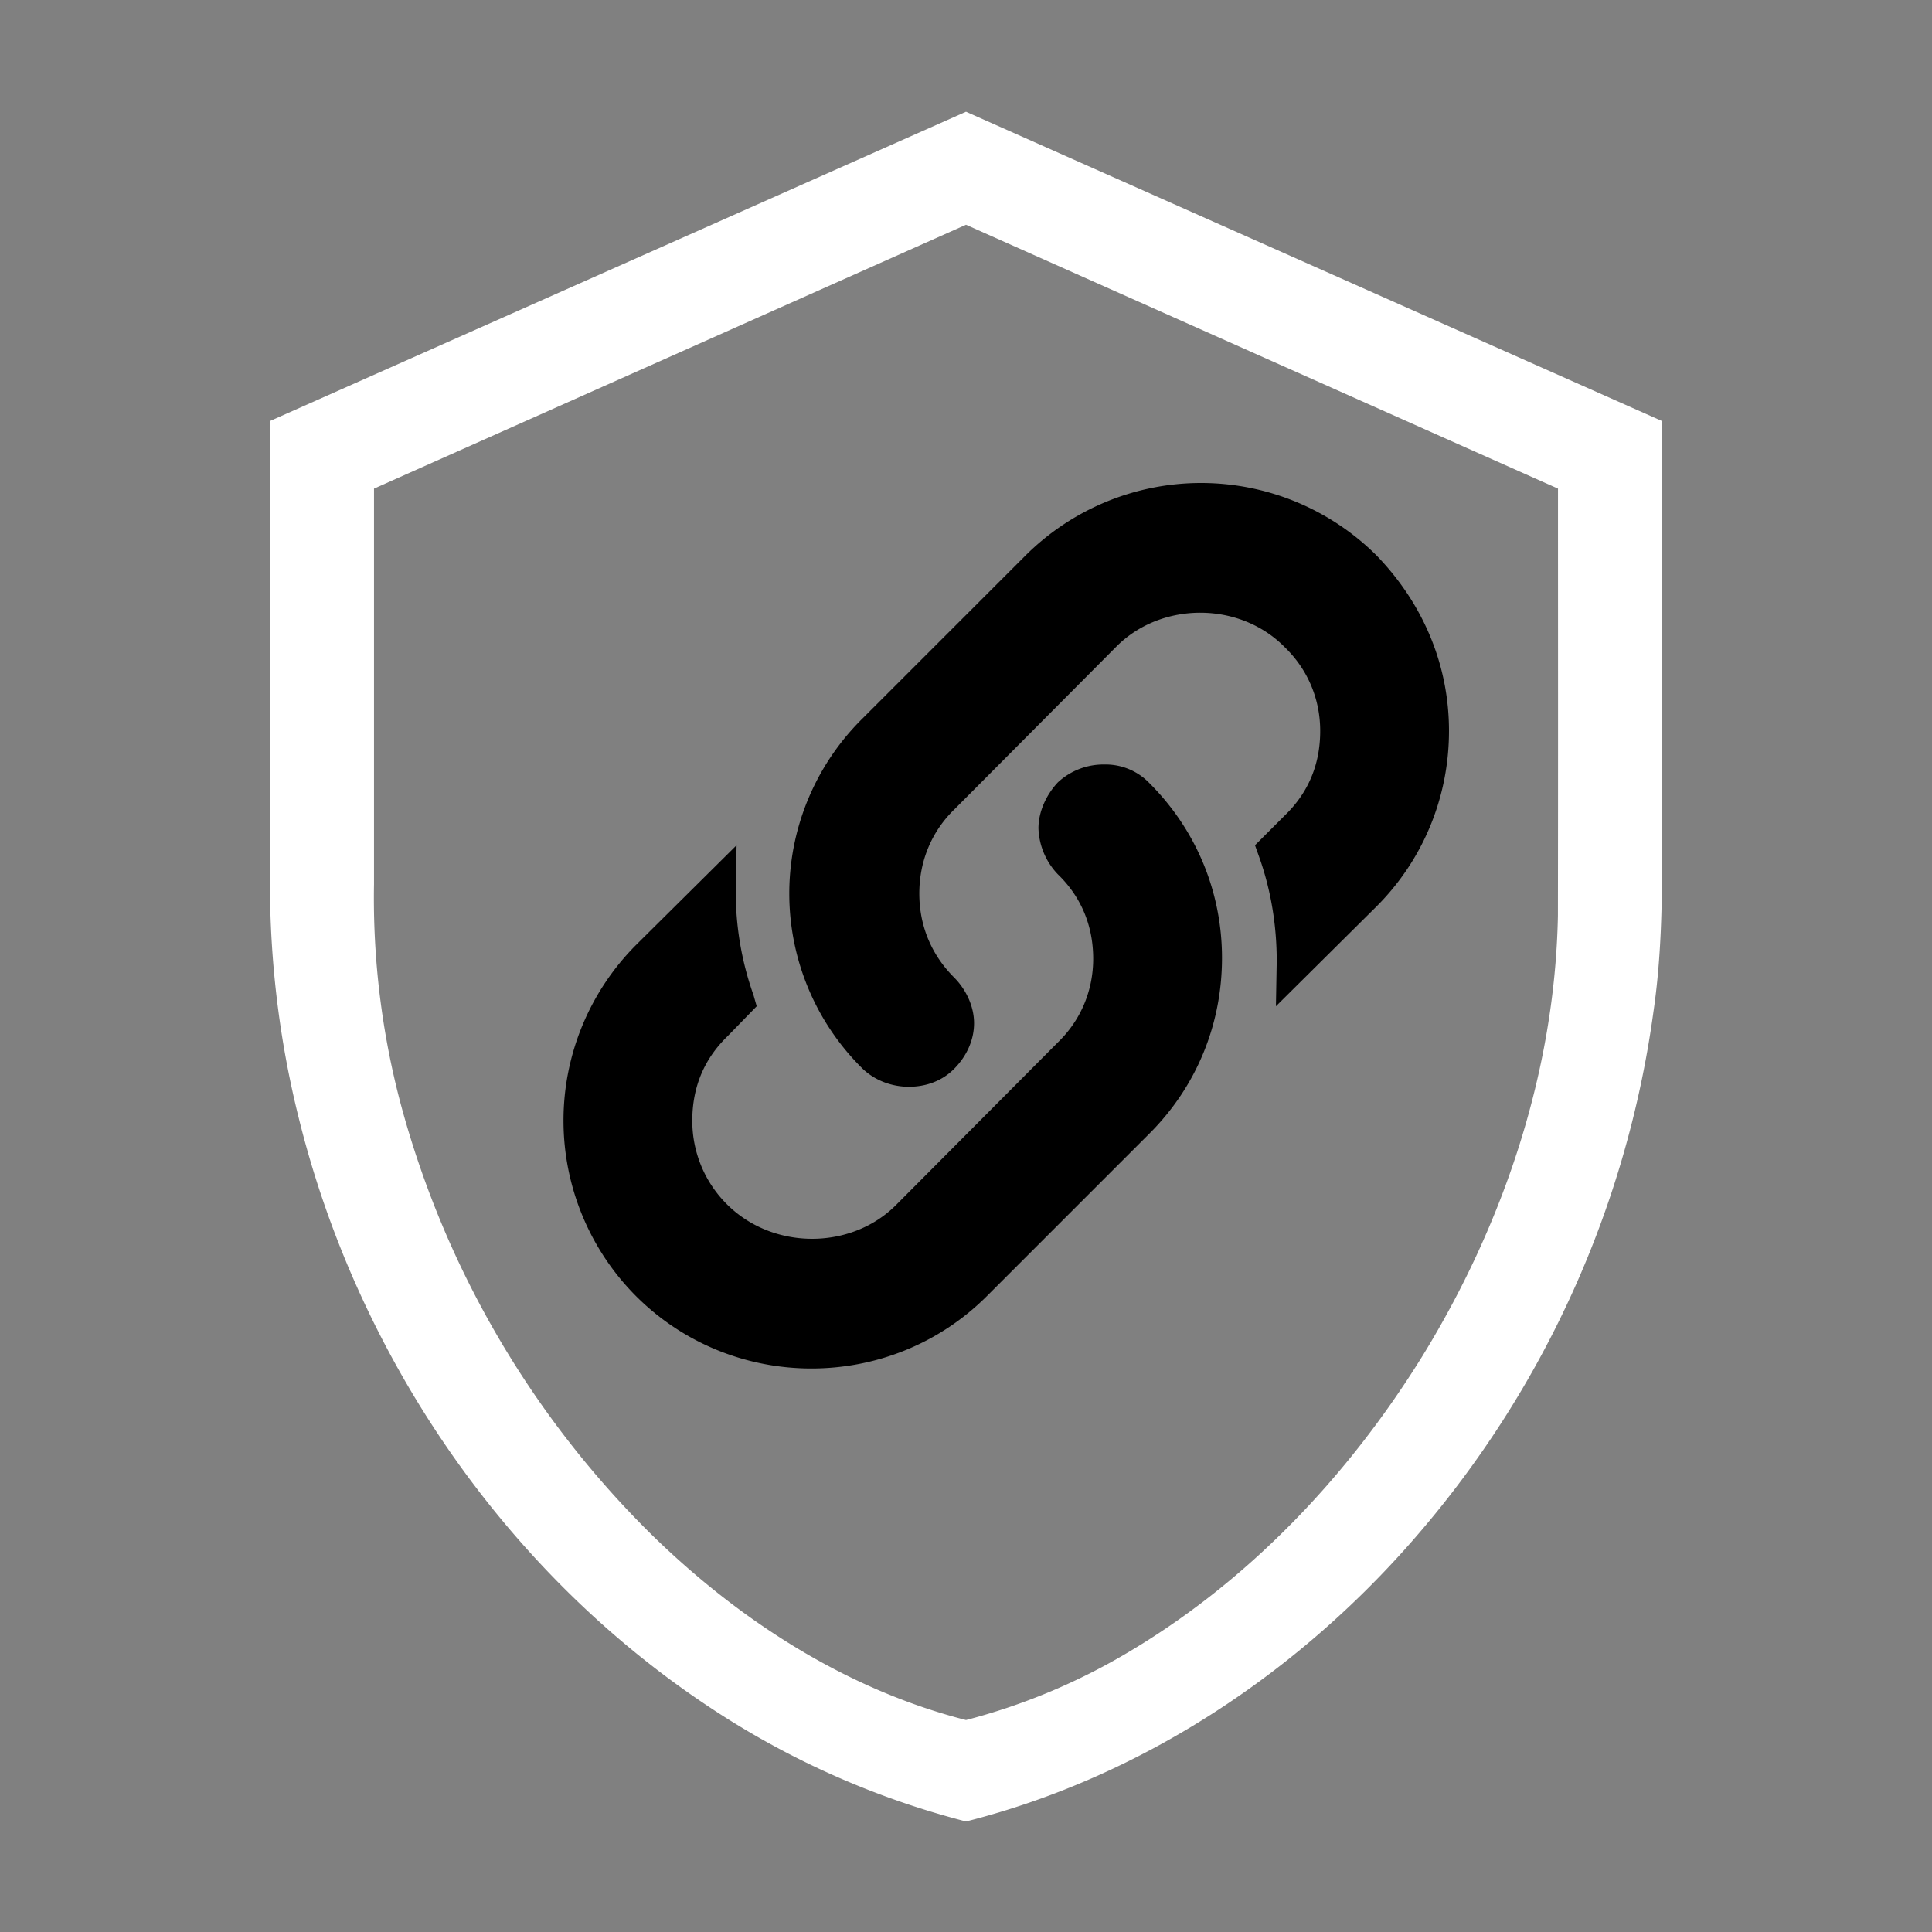 <svg width="64" height="64" viewBox="0 0 24 24"><rect x="0" y="0" width="24" height="24" fill="#808080" stroke="none"/><title>shield link variant outline</title><g fill="#000000" class="nc-icon-wrapper"><g transform="translate(0 0)"><path d="M14.92 6a3.09 3.09 0 0 0-2.18.9l-2.02 2.02a3.054 3.054 0 0 0 0 4.36c.16.15.37.22.57.22.21 0 .41-.07.56-.22s.25-.35.25-.57c0-.21-.1-.42-.25-.57-.28-.28-.43-.64-.43-1.04s.15-.77.44-1.05l2.01-2.02c.56-.56 1.53-.56 2.09.01.29.28.44.65.44 1.04 0 .42-.15.77-.44 1.05l-.37.37.05.14c.15.42.22.86.22 1.3l-.01.56 1.25-1.24c.58-.58.9-1.36.9-2.18 0-.82-.32-1.58-.9-2.18a3.09 3.09 0 0 0-2.18-.9zm-1.199 3.497a.832.832 0 0 0-.581.223c-.14.15-.24.36-.24.57a.866.866 0 0 0 .24.57c.29.28.44.64.44 1.05 0 .39-.15.76-.44 1.04l-2.01 2.02c-.56.56-1.53.56-2.1-.01a1.46 1.46 0 0 1-.43-1.04c0-.42.15-.77.44-1.05l.36-.37-.04-.14a3.82 3.82 0 0 1-.22-1.3l.01-.56-1.25 1.24a3.09 3.09 0 0 0 0 4.36c.6.6 1.39.9 2.18.9.79 0 1.58-.3 2.18-.9l2.02-2.02c.58-.58.9-1.35.9-2.18 0-.82-.32-1.59-.9-2.17a.754.754 0 0 0-.559-.233z" data-color="color-2"></path><path d="M12 1.388L3.354 5.23c.001 1.976-.001 3.952.001 5.927.014.916.132 1.83.353 2.718.722 2.935 2.533 5.608 5.05 7.295A10.476 10.476 0 0 0 12 22.627c2.193-.554 4.155-1.865 5.621-3.574a12.553 12.553 0 0 0 2.918-6.48c.099-.675.111-1.358.106-2.038V5.23L12 1.388zm0 1.404l7.354 3.278c0 1.77.002 3.538-.001 5.307-.038 1.935-.676 3.83-1.684 5.47-.928 1.499-2.18 2.819-3.708 3.71a7.734 7.734 0 0 1-1.961.81c-1.48-.378-2.804-1.23-3.89-2.288a11.822 11.822 0 0 1-3.13-5.357 9.972 9.972 0 0 1-.334-2.735V6.07L12 2.792z" fill="#ffffff"></path></g></g></svg>